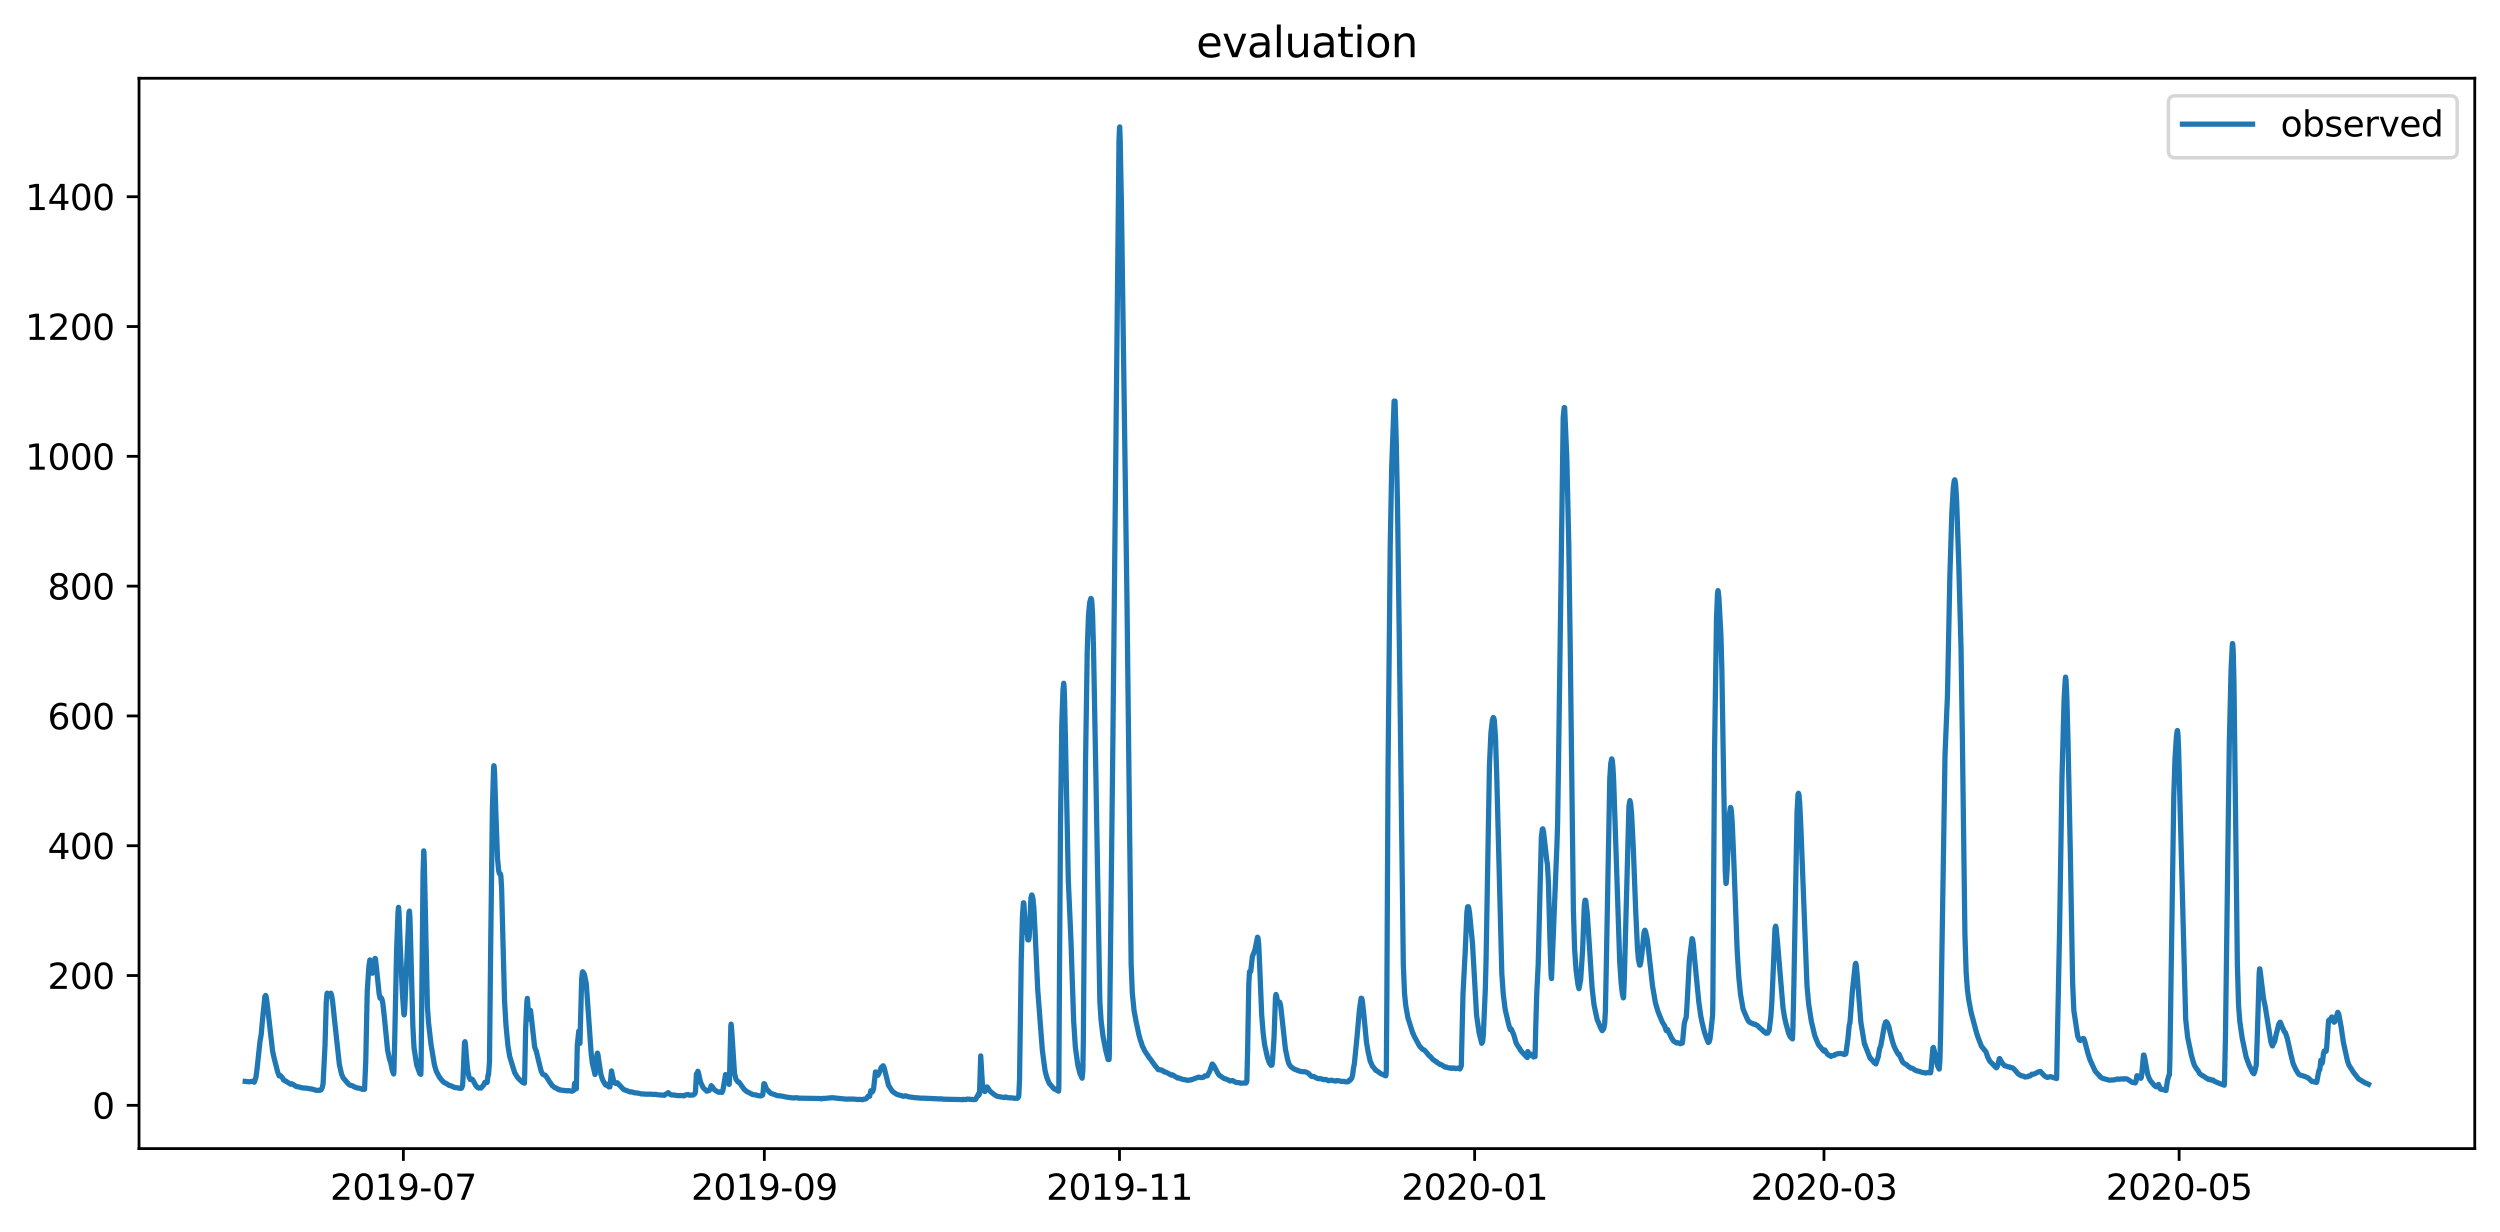 <?xml version="1.0" encoding="utf-8" standalone="no"?>
<!DOCTYPE svg PUBLIC "-//W3C//DTD SVG 1.1//EN"
  "http://www.w3.org/Graphics/SVG/1.1/DTD/svg11.dtd">
<svg xmlns:xlink="http://www.w3.org/1999/xlink" width="712.96pt" height="351.436pt" viewBox="0 0 712.96 351.436" xmlns="http://www.w3.org/2000/svg" version="1.1">
 <defs>
  <style type="text/css">*{stroke-linejoin: round; stroke-linecap: butt}</style>
 </defs>
 <g id="figure_1">
  <g id="patch_1">
   <path d="M 0 351.436 
L 712.96 351.436 
L 712.96 0 
L 0 0 
z
" style="fill: #ffffff"/>
  </g>
  <g id="axes_1">
   <g id="patch_2">
    <path d="M 39.65 327.558 
L 705.76 327.558 
L 705.76 22.318 
L 39.65 22.318 
z
" style="fill: #ffffff"/>
   </g>
   <g id="matplotlib.axis_1">
    <g id="xtick_1">
     <g id="line2d_1">
      <defs>
       <path id="mfc0ee1b9e9" d="M 0 0 
L 0 3.5 
" style="stroke: #000000; stroke-width: 0.8"/>
      </defs>
      <g>
       <use xlink:href="#mfc0ee1b9e9" x="115.035" y="327.558" style="stroke: #000000; stroke-width: 0.8"/>
      </g>
     </g>
     <g id="text_1">
      <!-- 2019-07 -->
      <g transform="translate(94.143 342.157) scale(0.1 -0.1)">
       <defs>
        <path id="DejaVuSans-32" d="M 1228 531 
L 3431 531 
L 3431 0 
L 469 0 
L 469 531 
Q 828 903 1448 1529 
Q 2069 2156 2228 2338 
Q 2531 2678 2651 2914 
Q 2772 3150 2772 3378 
Q 2772 3750 2511 3984 
Q 2250 4219 1831 4219 
Q 1534 4219 1204 4116 
Q 875 4013 500 3803 
L 500 4441 
Q 881 4594 1212 4672 
Q 1544 4750 1819 4750 
Q 2544 4750 2975 4387 
Q 3406 4025 3406 3419 
Q 3406 3131 3298 2873 
Q 3191 2616 2906 2266 
Q 2828 2175 2409 1742 
Q 1991 1309 1228 531 
z
" transform="scale(0.016)"/>
        <path id="DejaVuSans-30" d="M 2034 4250 
Q 1547 4250 1301 3770 
Q 1056 3291 1056 2328 
Q 1056 1369 1301 889 
Q 1547 409 2034 409 
Q 2525 409 2770 889 
Q 3016 1369 3016 2328 
Q 3016 3291 2770 3770 
Q 2525 4250 2034 4250 
z
M 2034 4750 
Q 2819 4750 3233 4129 
Q 3647 3509 3647 2328 
Q 3647 1150 3233 529 
Q 2819 -91 2034 -91 
Q 1250 -91 836 529 
Q 422 1150 422 2328 
Q 422 3509 836 4129 
Q 1250 4750 2034 4750 
z
" transform="scale(0.016)"/>
        <path id="DejaVuSans-31" d="M 794 531 
L 1825 531 
L 1825 4091 
L 703 3866 
L 703 4441 
L 1819 4666 
L 2450 4666 
L 2450 531 
L 3481 531 
L 3481 0 
L 794 0 
L 794 531 
z
" transform="scale(0.016)"/>
        <path id="DejaVuSans-39" d="M 703 97 
L 703 672 
Q 941 559 1184 500 
Q 1428 441 1663 441 
Q 2288 441 2617 861 
Q 2947 1281 2994 2138 
Q 2813 1869 2534 1725 
Q 2256 1581 1919 1581 
Q 1219 1581 811 2004 
Q 403 2428 403 3163 
Q 403 3881 828 4315 
Q 1253 4750 1959 4750 
Q 2769 4750 3195 4129 
Q 3622 3509 3622 2328 
Q 3622 1225 3098 567 
Q 2575 -91 1691 -91 
Q 1453 -91 1209 -44 
Q 966 3 703 97 
z
M 1959 2075 
Q 2384 2075 2632 2365 
Q 2881 2656 2881 3163 
Q 2881 3666 2632 3958 
Q 2384 4250 1959 4250 
Q 1534 4250 1286 3958 
Q 1038 3666 1038 3163 
Q 1038 2656 1286 2365 
Q 1534 2075 1959 2075 
z
" transform="scale(0.016)"/>
        <path id="DejaVuSans-2d" d="M 313 2009 
L 1997 2009 
L 1997 1497 
L 313 1497 
L 313 2009 
z
" transform="scale(0.016)"/>
        <path id="DejaVuSans-37" d="M 525 4666 
L 3525 4666 
L 3525 4397 
L 1831 0 
L 1172 0 
L 2766 4134 
L 525 4134 
L 525 4666 
z
" transform="scale(0.016)"/>
       </defs>
       <use xlink:href="#DejaVuSans-32"/>
       <use xlink:href="#DejaVuSans-30" x="63.623"/>
       <use xlink:href="#DejaVuSans-31" x="127.246"/>
       <use xlink:href="#DejaVuSans-39" x="190.869"/>
       <use xlink:href="#DejaVuSans-2d" x="254.492"/>
       <use xlink:href="#DejaVuSans-30" x="290.576"/>
       <use xlink:href="#DejaVuSans-37" x="354.199"/>
      </g>
     </g>
    </g>
    <g id="xtick_2">
     <g id="line2d_2">
      <g>
       <use xlink:href="#mfc0ee1b9e9" x="217.978" y="327.558" style="stroke: #000000; stroke-width: 0.8"/>
      </g>
     </g>
     <g id="text_2">
      <!-- 2019-09 -->
      <g transform="translate(197.087 342.157) scale(0.1 -0.1)">
       <use xlink:href="#DejaVuSans-32"/>
       <use xlink:href="#DejaVuSans-30" x="63.623"/>
       <use xlink:href="#DejaVuSans-31" x="127.246"/>
       <use xlink:href="#DejaVuSans-39" x="190.869"/>
       <use xlink:href="#DejaVuSans-2d" x="254.492"/>
       <use xlink:href="#DejaVuSans-30" x="290.576"/>
       <use xlink:href="#DejaVuSans-39" x="354.199"/>
      </g>
     </g>
    </g>
    <g id="xtick_3">
     <g id="line2d_3">
      <g>
       <use xlink:href="#mfc0ee1b9e9" x="319.262" y="327.558" style="stroke: #000000; stroke-width: 0.8"/>
      </g>
     </g>
     <g id="text_3">
      <!-- 2019-11 -->
      <g transform="translate(298.37 342.157) scale(0.1 -0.1)">
       <use xlink:href="#DejaVuSans-32"/>
       <use xlink:href="#DejaVuSans-30" x="63.623"/>
       <use xlink:href="#DejaVuSans-31" x="127.246"/>
       <use xlink:href="#DejaVuSans-39" x="190.869"/>
       <use xlink:href="#DejaVuSans-2d" x="254.492"/>
       <use xlink:href="#DejaVuSans-31" x="290.576"/>
       <use xlink:href="#DejaVuSans-31" x="354.199"/>
      </g>
     </g>
    </g>
    <g id="xtick_4">
     <g id="line2d_4">
      <g>
       <use xlink:href="#mfc0ee1b9e9" x="420.545" y="327.558" style="stroke: #000000; stroke-width: 0.8"/>
      </g>
     </g>
     <g id="text_4">
      <!-- 2020-01 -->
      <g transform="translate(399.653 342.157) scale(0.1 -0.1)">
       <use xlink:href="#DejaVuSans-32"/>
       <use xlink:href="#DejaVuSans-30" x="63.623"/>
       <use xlink:href="#DejaVuSans-32" x="127.246"/>
       <use xlink:href="#DejaVuSans-30" x="190.869"/>
       <use xlink:href="#DejaVuSans-2d" x="254.492"/>
       <use xlink:href="#DejaVuSans-30" x="290.576"/>
       <use xlink:href="#DejaVuSans-31" x="354.199"/>
      </g>
     </g>
    </g>
    <g id="xtick_5">
     <g id="line2d_5">
      <g>
       <use xlink:href="#mfc0ee1b9e9" x="520.168" y="327.558" style="stroke: #000000; stroke-width: 0.8"/>
      </g>
     </g>
     <g id="text_5">
      <!-- 2020-03 -->
      <g transform="translate(499.276 342.157) scale(0.1 -0.1)">
       <defs>
        <path id="DejaVuSans-33" d="M 2597 2516 
Q 3050 2419 3304 2112 
Q 3559 1806 3559 1356 
Q 3559 666 3084 287 
Q 2609 -91 1734 -91 
Q 1441 -91 1130 -33 
Q 819 25 488 141 
L 488 750 
Q 750 597 1062 519 
Q 1375 441 1716 441 
Q 2309 441 2620 675 
Q 2931 909 2931 1356 
Q 2931 1769 2642 2001 
Q 2353 2234 1838 2234 
L 1294 2234 
L 1294 2753 
L 1863 2753 
Q 2328 2753 2575 2939 
Q 2822 3125 2822 3475 
Q 2822 3834 2567 4026 
Q 2313 4219 1838 4219 
Q 1578 4219 1281 4162 
Q 984 4106 628 3988 
L 628 4550 
Q 988 4650 1302 4700 
Q 1616 4750 1894 4750 
Q 2613 4750 3031 4423 
Q 3450 4097 3450 3541 
Q 3450 3153 3228 2886 
Q 3006 2619 2597 2516 
z
" transform="scale(0.016)"/>
       </defs>
       <use xlink:href="#DejaVuSans-32"/>
       <use xlink:href="#DejaVuSans-30" x="63.623"/>
       <use xlink:href="#DejaVuSans-32" x="127.246"/>
       <use xlink:href="#DejaVuSans-30" x="190.869"/>
       <use xlink:href="#DejaVuSans-2d" x="254.492"/>
       <use xlink:href="#DejaVuSans-30" x="290.576"/>
       <use xlink:href="#DejaVuSans-33" x="354.199"/>
      </g>
     </g>
    </g>
    <g id="xtick_6">
     <g id="line2d_6">
      <g>
       <use xlink:href="#mfc0ee1b9e9" x="621.451" y="327.558" style="stroke: #000000; stroke-width: 0.8"/>
      </g>
     </g>
     <g id="text_6">
      <!-- 2020-05 -->
      <g transform="translate(600.559 342.157) scale(0.1 -0.1)">
       <defs>
        <path id="DejaVuSans-35" d="M 691 4666 
L 3169 4666 
L 3169 4134 
L 1269 4134 
L 1269 2991 
Q 1406 3038 1543 3061 
Q 1681 3084 1819 3084 
Q 2600 3084 3056 2656 
Q 3513 2228 3513 1497 
Q 3513 744 3044 326 
Q 2575 -91 1722 -91 
Q 1428 -91 1123 -41 
Q 819 9 494 109 
L 494 744 
Q 775 591 1075 516 
Q 1375 441 1709 441 
Q 2250 441 2565 725 
Q 2881 1009 2881 1497 
Q 2881 1984 2565 2268 
Q 2250 2553 1709 2553 
Q 1456 2553 1204 2497 
Q 953 2441 691 2322 
L 691 4666 
z
" transform="scale(0.016)"/>
       </defs>
       <use xlink:href="#DejaVuSans-32"/>
       <use xlink:href="#DejaVuSans-30" x="63.623"/>
       <use xlink:href="#DejaVuSans-32" x="127.246"/>
       <use xlink:href="#DejaVuSans-30" x="190.869"/>
       <use xlink:href="#DejaVuSans-2d" x="254.492"/>
       <use xlink:href="#DejaVuSans-30" x="290.576"/>
       <use xlink:href="#DejaVuSans-35" x="354.199"/>
      </g>
     </g>
    </g>
   </g>
   <g id="matplotlib.axis_2">
    <g id="ytick_1">
     <g id="line2d_7">
      <defs>
       <path id="m04b6abc512" d="M 0 0 
L -3.5 0 
" style="stroke: #000000; stroke-width: 0.8"/>
      </defs>
      <g>
       <use xlink:href="#m04b6abc512" x="39.65" y="315.229" style="stroke: #000000; stroke-width: 0.8"/>
      </g>
     </g>
     <g id="text_7">
      <!-- 0 -->
      <g transform="translate(26.288 319.028) scale(0.1 -0.1)">
       <use xlink:href="#DejaVuSans-30"/>
      </g>
     </g>
    </g>
    <g id="ytick_2">
     <g id="line2d_8">
      <g>
       <use xlink:href="#m04b6abc512" x="39.65" y="278.212" style="stroke: #000000; stroke-width: 0.8"/>
      </g>
     </g>
     <g id="text_8">
      <!-- 200 -->
      <g transform="translate(13.562 282.011) scale(0.1 -0.1)">
       <use xlink:href="#DejaVuSans-32"/>
       <use xlink:href="#DejaVuSans-30" x="63.623"/>
       <use xlink:href="#DejaVuSans-30" x="127.246"/>
      </g>
     </g>
    </g>
    <g id="ytick_3">
     <g id="line2d_9">
      <g>
       <use xlink:href="#m04b6abc512" x="39.65" y="241.194" style="stroke: #000000; stroke-width: 0.8"/>
      </g>
     </g>
     <g id="text_9">
      <!-- 400 -->
      <g transform="translate(13.562 244.994) scale(0.1 -0.1)">
       <defs>
        <path id="DejaVuSans-34" d="M 2419 4116 
L 825 1625 
L 2419 1625 
L 2419 4116 
z
M 2253 4666 
L 3047 4666 
L 3047 1625 
L 3713 1625 
L 3713 1100 
L 3047 1100 
L 3047 0 
L 2419 0 
L 2419 1100 
L 313 1100 
L 313 1709 
L 2253 4666 
z
" transform="scale(0.016)"/>
       </defs>
       <use xlink:href="#DejaVuSans-34"/>
       <use xlink:href="#DejaVuSans-30" x="63.623"/>
       <use xlink:href="#DejaVuSans-30" x="127.246"/>
      </g>
     </g>
    </g>
    <g id="ytick_4">
     <g id="line2d_10">
      <g>
       <use xlink:href="#m04b6abc512" x="39.65" y="204.177" style="stroke: #000000; stroke-width: 0.8"/>
      </g>
     </g>
     <g id="text_10">
      <!-- 600 -->
      <g transform="translate(13.562 207.976) scale(0.1 -0.1)">
       <defs>
        <path id="DejaVuSans-36" d="M 2113 2584 
Q 1688 2584 1439 2293 
Q 1191 2003 1191 1497 
Q 1191 994 1439 701 
Q 1688 409 2113 409 
Q 2538 409 2786 701 
Q 3034 994 3034 1497 
Q 3034 2003 2786 2293 
Q 2538 2584 2113 2584 
z
M 3366 4563 
L 3366 3988 
Q 3128 4100 2886 4159 
Q 2644 4219 2406 4219 
Q 1781 4219 1451 3797 
Q 1122 3375 1075 2522 
Q 1259 2794 1537 2939 
Q 1816 3084 2150 3084 
Q 2853 3084 3261 2657 
Q 3669 2231 3669 1497 
Q 3669 778 3244 343 
Q 2819 -91 2113 -91 
Q 1303 -91 875 529 
Q 447 1150 447 2328 
Q 447 3434 972 4092 
Q 1497 4750 2381 4750 
Q 2619 4750 2861 4703 
Q 3103 4656 3366 4563 
z
" transform="scale(0.016)"/>
       </defs>
       <use xlink:href="#DejaVuSans-36"/>
       <use xlink:href="#DejaVuSans-30" x="63.623"/>
       <use xlink:href="#DejaVuSans-30" x="127.246"/>
      </g>
     </g>
    </g>
    <g id="ytick_5">
     <g id="line2d_11">
      <g>
       <use xlink:href="#m04b6abc512" x="39.65" y="167.16" style="stroke: #000000; stroke-width: 0.8"/>
      </g>
     </g>
     <g id="text_11">
      <!-- 800 -->
      <g transform="translate(13.562 170.959) scale(0.1 -0.1)">
       <defs>
        <path id="DejaVuSans-38" d="M 2034 2216 
Q 1584 2216 1326 1975 
Q 1069 1734 1069 1313 
Q 1069 891 1326 650 
Q 1584 409 2034 409 
Q 2484 409 2743 651 
Q 3003 894 3003 1313 
Q 3003 1734 2745 1975 
Q 2488 2216 2034 2216 
z
M 1403 2484 
Q 997 2584 770 2862 
Q 544 3141 544 3541 
Q 544 4100 942 4425 
Q 1341 4750 2034 4750 
Q 2731 4750 3128 4425 
Q 3525 4100 3525 3541 
Q 3525 3141 3298 2862 
Q 3072 2584 2669 2484 
Q 3125 2378 3379 2068 
Q 3634 1759 3634 1313 
Q 3634 634 3220 271 
Q 2806 -91 2034 -91 
Q 1263 -91 848 271 
Q 434 634 434 1313 
Q 434 1759 690 2068 
Q 947 2378 1403 2484 
z
M 1172 3481 
Q 1172 3119 1398 2916 
Q 1625 2713 2034 2713 
Q 2441 2713 2670 2916 
Q 2900 3119 2900 3481 
Q 2900 3844 2670 4047 
Q 2441 4250 2034 4250 
Q 1625 4250 1398 4047 
Q 1172 3844 1172 3481 
z
" transform="scale(0.016)"/>
       </defs>
       <use xlink:href="#DejaVuSans-38"/>
       <use xlink:href="#DejaVuSans-30" x="63.623"/>
       <use xlink:href="#DejaVuSans-30" x="127.246"/>
      </g>
     </g>
    </g>
    <g id="ytick_6">
     <g id="line2d_12">
      <g>
       <use xlink:href="#m04b6abc512" x="39.65" y="130.143" style="stroke: #000000; stroke-width: 0.8"/>
      </g>
     </g>
     <g id="text_12">
      <!-- 1000 -->
      <g transform="translate(7.2 133.942) scale(0.1 -0.1)">
       <use xlink:href="#DejaVuSans-31"/>
       <use xlink:href="#DejaVuSans-30" x="63.623"/>
       <use xlink:href="#DejaVuSans-30" x="127.246"/>
       <use xlink:href="#DejaVuSans-30" x="190.869"/>
      </g>
     </g>
    </g>
    <g id="ytick_7">
     <g id="line2d_13">
      <g>
       <use xlink:href="#m04b6abc512" x="39.65" y="93.125" style="stroke: #000000; stroke-width: 0.8"/>
      </g>
     </g>
     <g id="text_13">
      <!-- 1200 -->
      <g transform="translate(7.2 96.924) scale(0.1 -0.1)">
       <use xlink:href="#DejaVuSans-31"/>
       <use xlink:href="#DejaVuSans-32" x="63.623"/>
       <use xlink:href="#DejaVuSans-30" x="127.246"/>
       <use xlink:href="#DejaVuSans-30" x="190.869"/>
      </g>
     </g>
    </g>
    <g id="ytick_8">
     <g id="line2d_14">
      <g>
       <use xlink:href="#m04b6abc512" x="39.65" y="56.108" style="stroke: #000000; stroke-width: 0.8"/>
      </g>
     </g>
     <g id="text_14">
      <!-- 1400 -->
      <g transform="translate(7.2 59.907) scale(0.1 -0.1)">
       <use xlink:href="#DejaVuSans-31"/>
       <use xlink:href="#DejaVuSans-34" x="63.623"/>
       <use xlink:href="#DejaVuSans-30" x="127.246"/>
       <use xlink:href="#DejaVuSans-30" x="190.869"/>
      </g>
     </g>
    </g>
   </g>
   <g id="line2d_15">
    <path d="M 69.928 308.395 
L 70.827 308.487 
L 71.173 308.51 
L 72.072 308.325 
L 72.28 308.372 
L 72.487 308.64 
L 72.557 308.552 
L 72.972 307.298 
L 73.248 305.364 
L 74.148 296.98 
L 74.494 294.99 
L 74.84 291.057 
L 75.532 284.209 
L 75.739 283.885 
L 75.877 284.116 
L 76.154 285.921 
L 77.745 299.774 
L 78.16 301.704 
L 79.198 305.78 
L 79.613 306.817 
L 80.028 306.771 
L 80.651 307.52 
L 80.859 307.978 
L 81.135 308.14 
L 81.274 308.233 
L 81.343 308.21 
L 81.481 308.302 
L 81.827 308.534 
L 82.934 309.214 
L 83.211 309.075 
L 83.626 309.288 
L 83.833 309.454 
L 83.972 309.524 
L 84.456 309.834 
L 85.425 310.047 
L 85.701 310.084 
L 86.186 310.269 
L 86.532 310.25 
L 86.808 310.306 
L 87.223 310.306 
L 87.984 310.417 
L 88.192 310.491 
L 88.538 310.509 
L 88.884 310.583 
L 89.16 310.62 
L 89.437 310.713 
L 90.267 310.958 
L 90.475 310.944 
L 90.89 310.917 
L 91.167 310.972 
L 91.582 310.773 
L 91.859 310.246 
L 92.135 309.112 
L 92.689 298.146 
L 93.035 286.013 
L 93.242 283.376 
L 93.311 283.237 
L 93.657 283.931 
L 93.727 284.023 
L 93.796 283.931 
L 94.349 283.237 
L 94.557 283.792 
L 94.833 285.458 
L 95.387 290.733 
L 96.771 303.513 
L 97.393 306.294 
L 97.877 307.414 
L 98.362 307.955 
L 98.846 308.557 
L 99.607 309.376 
L 99.884 309.477 
L 100.091 309.547 
L 100.506 309.644 
L 100.921 309.899 
L 101.821 310.269 
L 102.167 310.287 
L 102.72 310.398 
L 103.343 310.676 
L 103.62 310.639 
L 103.966 310.648 
L 104.311 302.565 
L 104.727 282.774 
L 105.211 275.463 
L 105.488 273.751 
L 105.626 274.214 
L 105.903 275.972 
L 106.179 277.545 
L 106.525 276.62 
L 106.733 275.232 
L 106.94 273.335 
L 107.01 273.335 
L 107.079 273.474 
L 107.355 275.926 
L 108.116 283.376 
L 108.393 284.671 
L 108.532 284.625 
L 108.67 284.486 
L 108.947 285.041 
L 109.154 286.013 
L 109.569 289.669 
L 110.538 299.497 
L 111.091 302.134 
L 111.368 302.814 
L 111.922 305.447 
L 112.267 306.289 
L 112.337 305.692 
L 112.544 297.572 
L 113.098 271.114 
L 113.513 259.962 
L 113.651 258.759 
L 113.789 260.101 
L 114.135 269.633 
L 114.758 283.329 
L 115.173 289.16 
L 115.242 289.437 
L 115.311 289.298 
L 115.45 287.262 
L 116.626 260.24 
L 116.764 259.823 
L 116.903 261.628 
L 117.11 268.661 
L 117.733 292.584 
L 118.079 298.904 
L 118.84 303.786 
L 119.255 304.823 
L 119.67 306.104 
L 120.016 306.391 
L 120.085 304.429 
L 120.639 249.32 
L 120.846 242.657 
L 120.915 243.166 
L 121.054 248.024 
L 121.884 287.077 
L 122.23 291.843 
L 122.922 297.877 
L 123.89 303.707 
L 124.444 305.549 
L 125.412 307.372 
L 125.481 307.372 
L 125.758 307.784 
L 126.519 308.64 
L 126.727 308.733 
L 127.418 309.084 
L 127.626 309.204 
L 128.041 309.528 
L 128.525 309.621 
L 129.563 310.084 
L 129.909 310.158 
L 130.047 310.195 
L 130.67 310.25 
L 130.878 310.324 
L 131.016 310.366 
L 131.431 310.398 
L 131.639 310.287 
L 131.915 309.575 
L 132.054 307.446 
L 132.469 297.303 
L 132.607 297.072 
L 132.745 297.845 
L 133.022 301.477 
L 133.368 305.207 
L 133.783 307.224 
L 134.129 307.881 
L 134.337 307.835 
L 134.475 307.719 
L 134.752 307.858 
L 135.098 308.483 
L 135.651 309.528 
L 136.135 310.084 
L 136.343 310.209 
L 136.55 310.306 
L 136.827 310.236 
L 137.173 310.306 
L 137.45 309.968 
L 138.003 309.334 
L 138.28 308.649 
L 138.488 308.672 
L 138.903 308.719 
L 138.972 308.52 
L 139.179 306.544 
L 139.249 306.706 
L 139.318 306.548 
L 139.595 302.81 
L 139.94 269.587 
L 140.425 230.395 
L 140.771 218.873 
L 140.84 218.364 
L 140.909 218.457 
L 141.047 220.446 
L 141.393 231.32 
L 141.878 244.739 
L 142.223 248.394 
L 142.431 249.135 
L 142.708 249.227 
L 142.846 249.829 
L 143.054 253.392 
L 143.4 266.949 
L 143.884 285.319 
L 144.299 292.399 
L 144.852 298.187 
L 145.337 301.19 
L 146.305 304.411 
L 146.79 305.947 
L 147.62 307.293 
L 148.242 307.96 
L 148.727 308.399 
L 149.073 308.677 
L 149.28 308.77 
L 149.557 308.913 
L 149.626 307.206 
L 149.903 293.509 
L 150.249 285.782 
L 150.387 284.718 
L 150.525 286.198 
L 150.802 290.64 
L 150.871 290.409 
L 151.217 288.142 
L 151.286 288.142 
L 151.494 289.761 
L 152.462 298.53 
L 152.808 299.487 
L 152.947 299.784 
L 153.5 302.162 
L 154.33 305.484 
L 154.815 306.396 
L 155.23 306.599 
L 155.437 306.599 
L 155.714 306.886 
L 156.959 308.894 
L 157.029 308.894 
L 157.444 309.556 
L 158.343 310.269 
L 158.62 310.269 
L 159.242 310.713 
L 159.381 310.782 
L 159.45 310.657 
L 159.519 310.75 
L 159.934 310.917 
L 160.142 310.884 
L 161.733 311.097 
L 162.01 311.009 
L 163.117 311.213 
L 163.67 310.893 
L 163.878 308.922 
L 164.016 309.348 
L 164.362 310.509 
L 164.639 297.933 
L 165.054 294.064 
L 165.123 294.249 
L 165.4 297.535 
L 165.538 291.936 
L 165.884 279.072 
L 166.091 277.268 
L 166.161 277.129 
L 166.23 277.175 
L 166.645 277.823 
L 167.198 280.553 
L 167.613 286.43 
L 168.582 300.293 
L 168.928 303.208 
L 169.689 306.428 
L 169.758 306.299 
L 169.896 304.476 
L 170.242 300.737 
L 170.381 300.33 
L 170.519 300.737 
L 170.796 302.657 
L 171.349 306.322 
L 171.834 307.927 
L 172.664 309.376 
L 172.871 309.501 
L 173.079 309.209 
L 173.217 309.417 
L 173.632 309.973 
L 173.909 309.977 
L 173.978 309.658 
L 174.393 305.41 
L 174.67 306.882 
L 175.016 308.274 
L 175.293 308.834 
L 175.569 308.978 
L 175.846 308.881 
L 176.054 308.788 
L 176.33 309.093 
L 176.4 309.283 
L 176.469 309.218 
L 176.676 309.468 
L 177.852 310.713 
L 177.991 310.782 
L 178.198 310.843 
L 178.406 310.898 
L 179.72 311.416 
L 179.928 311.361 
L 180.274 311.435 
L 180.481 311.463 
L 180.827 311.62 
L 182.003 311.745 
L 182.349 311.823 
L 182.834 311.958 
L 184.632 312.055 
L 184.84 312.041 
L 185.463 312.027 
L 186.293 312.11 
L 186.431 312.11 
L 187.054 312.096 
L 187.607 312.221 
L 189.337 312.332 
L 189.475 312.36 
L 189.683 312.138 
L 189.821 312.096 
L 190.582 311.615 
L 190.79 311.814 
L 191.205 312.166 
L 191.689 312.291 
L 191.897 312.249 
L 193.419 312.467 
L 194.18 312.425 
L 195.148 312.508 
L 195.494 312.258 
L 195.702 312.203 
L 195.978 312.203 
L 196.255 312.133 
L 196.601 312.342 
L 197.431 312.286 
L 197.639 312.3 
L 197.915 312.133 
L 198.192 311.823 
L 198.33 311.412 
L 198.607 306.289 
L 198.746 306.234 
L 199.022 305.503 
L 199.091 305.614 
L 199.368 306.738 
L 199.783 308.594 
L 200.544 310.213 
L 201.582 311.194 
L 202.274 310.972 
L 202.551 310.417 
L 202.827 309.612 
L 203.035 309.797 
L 203.727 310.787 
L 204.419 311.208 
L 204.903 311.495 
L 205.11 311.481 
L 205.318 311.379 
L 205.871 311.55 
L 206.148 311.014 
L 206.909 306.447 
L 207.117 306.784 
L 207.601 308.617 
L 207.878 309.232 
L 207.947 309.246 
L 208.016 308.608 
L 208.154 302.907 
L 208.431 292.491 
L 208.5 292.075 
L 208.639 293.324 
L 209.469 306.127 
L 209.884 307.77 
L 210.437 308.534 
L 210.714 308.58 
L 210.922 308.899 
L 211.06 309.024 
L 212.167 310.602 
L 212.928 311.264 
L 213.897 311.759 
L 214.658 312.157 
L 215.695 312.268 
L 216.041 312.434 
L 217.01 312.555 
L 217.494 312.282 
L 217.563 311.958 
L 217.84 309.121 
L 217.909 309.033 
L 217.978 309.098 
L 218.047 309.144 
L 218.601 310.565 
L 219.154 311.12 
L 219.431 311.476 
L 219.915 311.847 
L 220.815 312.115 
L 221.576 312.448 
L 222.752 312.555 
L 224.274 312.869 
L 225.727 313.073 
L 226.142 313.101 
L 226.419 313.114 
L 227.249 313.045 
L 227.871 313.207 
L 228.148 313.165 
L 228.425 313.184 
L 233.89 313.276 
L 234.098 313.341 
L 234.236 313.341 
L 234.305 313.378 
L 234.513 313.276 
L 234.859 313.235 
L 235.066 313.258 
L 237.349 313.045 
L 238.249 313.142 
L 238.456 313.165 
L 241.362 313.461 
L 241.846 313.434 
L 242.123 313.434 
L 242.469 313.443 
L 242.884 313.42 
L 244.198 313.498 
L 244.475 313.563 
L 245.236 313.522 
L 245.997 313.614 
L 246.274 313.471 
L 246.758 313.434 
L 247.173 313.212 
L 247.519 312.652 
L 247.727 312.555 
L 248.004 312.638 
L 248.349 311.055 
L 248.419 311.092 
L 248.626 311.333 
L 248.765 311.398 
L 249.041 310.843 
L 249.18 310.13 
L 249.664 305.697 
L 249.733 305.753 
L 249.871 305.78 
L 250.356 306.66 
L 250.632 306.211 
L 251.324 304.392 
L 251.878 303.943 
L 252.085 304.364 
L 252.293 305.114 
L 253.4 309.547 
L 254.507 311.25 
L 255.475 311.916 
L 255.683 312.046 
L 255.96 312.17 
L 257.205 312.49 
L 257.482 312.624 
L 257.827 312.624 
L 258.243 312.504 
L 259.28 312.823 
L 259.972 312.911 
L 260.733 313.008 
L 261.287 313.073 
L 261.563 313.073 
L 262.67 313.184 
L 263.431 313.184 
L 264.607 313.235 
L 267.098 313.341 
L 267.513 313.406 
L 268.205 313.36 
L 268.827 313.434 
L 269.173 313.471 
L 273.878 313.573 
L 274.431 313.614 
L 274.5 313.623 
L 274.639 313.522 
L 275.469 313.582 
L 275.815 313.434 
L 277.89 313.6 
L 278.236 313.512 
L 278.375 313.244 
L 278.651 312.666 
L 278.928 312.587 
L 278.997 312.004 
L 279.066 312.018 
L 279.205 312.254 
L 279.274 312.184 
L 279.343 311.648 
L 279.689 301.125 
L 279.827 303.319 
L 280.173 309.371 
L 280.45 310.727 
L 280.727 311.231 
L 280.865 311.291 
L 281.004 311.028 
L 281.349 310.01 
L 281.488 309.973 
L 281.626 310.065 
L 282.18 310.991 
L 282.733 311.527 
L 283.563 312.157 
L 284.324 312.638 
L 286.469 313.008 
L 286.746 312.841 
L 287.161 312.952 
L 287.438 313.045 
L 288.89 313.128 
L 289.236 313.221 
L 290.066 313.156 
L 290.136 313.221 
L 290.482 312.809 
L 290.551 312.356 
L 290.758 307.826 
L 290.897 297.868 
L 291.243 273.705 
L 291.589 261.119 
L 291.865 257.464 
L 291.934 257.464 
L 292.004 257.741 
L 292.28 262.368 
L 292.488 265.978 
L 292.695 263.571 
L 292.765 263.525 
L 292.903 264.821 
L 293.111 268.013 
L 293.18 267.875 
L 293.249 267.782 
L 293.318 268.06 
L 293.456 267.597 
L 293.526 266.949 
L 294.01 256.122 
L 294.217 255.243 
L 294.287 255.243 
L 294.563 256.168 
L 294.84 258.898 
L 295.186 265.607 
L 295.947 282.311 
L 297.261 299.52 
L 298.022 305.281 
L 298.507 307.196 
L 299.199 308.931 
L 300.651 310.565 
L 300.79 310.509 
L 301.205 310.824 
L 301.897 311.176 
L 301.966 309.556 
L 302.173 273.797 
L 302.45 233.819 
L 302.796 207.027 
L 303.142 196.801 
L 303.35 194.858 
L 303.419 195.228 
L 303.557 197.912 
L 303.834 210.081 
L 304.664 251.078 
L 305.079 260.379 
L 305.425 268.384 
L 306.186 291.103 
L 306.67 298.594 
L 307.362 303.666 
L 307.985 306.164 
L 308.607 307.488 
L 308.815 305.332 
L 308.953 296.841 
L 309.576 217.439 
L 310.06 185.743 
L 310.406 175.655 
L 310.752 171.861 
L 311.098 170.658 
L 311.236 170.797 
L 311.375 171.676 
L 311.582 175.193 
L 311.859 185.326 
L 312.551 222.343 
L 313.658 285.55 
L 314.004 290.918 
L 314.557 295.499 
L 315.318 299.469 
L 316.01 302.167 
L 316.079 301.907 
L 316.148 302.005 
L 316.287 302.167 
L 316.356 300.936 
L 317.394 209.48 
L 319.123 39.894 
L 319.262 36.655 
L 319.331 36.193 
L 319.469 40.357 
L 319.815 58.403 
L 321.406 172.046 
L 322.582 274.908 
L 322.928 283.329 
L 323.412 288.188 
L 323.966 291.196 
L 324.865 295.406 
L 324.934 295.545 
L 325.211 296.609 
L 325.419 297.118 
L 325.765 298.294 
L 326.111 298.932 
L 326.387 299.598 
L 326.526 299.821 
L 327.287 300.95 
L 327.356 300.982 
L 327.563 301.435 
L 328.186 302.171 
L 328.394 302.527 
L 328.67 302.884 
L 329.085 303.481 
L 329.224 303.666 
L 330.331 305.068 
L 330.4 305.012 
L 330.677 305.012 
L 330.953 305.179 
L 331.161 305.123 
L 331.784 305.429 
L 331.991 305.679 
L 332.199 305.734 
L 332.337 305.706 
L 333.306 306.178 
L 333.513 306.313 
L 333.721 306.424 
L 334.067 306.627 
L 334.274 306.493 
L 334.482 306.604 
L 334.828 306.784 
L 335.035 306.965 
L 335.589 307.261 
L 335.796 307.442 
L 335.865 307.349 
L 335.934 307.418 
L 336.073 307.442 
L 336.35 307.442 
L 336.972 307.738 
L 337.802 307.923 
L 338.01 307.9 
L 338.287 307.992 
L 338.563 308.075 
L 338.771 308.103 
L 339.048 308.011 
L 339.186 308.057 
L 339.394 308.011 
L 339.601 307.983 
L 339.67 307.876 
L 339.74 307.941 
L 341.677 307.233 
L 341.815 307.164 
L 342.645 307.326 
L 343.268 307.187 
L 343.545 306.882 
L 343.614 306.803 
L 343.683 306.882 
L 344.306 306.789 
L 344.79 305.882 
L 344.997 305.484 
L 345.689 303.471 
L 345.758 303.439 
L 345.966 303.726 
L 346.035 303.754 
L 346.381 304.29 
L 346.589 304.744 
L 347.142 305.79 
L 347.419 306.243 
L 347.696 306.641 
L 347.972 306.821 
L 348.318 307.053 
L 349.218 307.641 
L 349.425 307.668 
L 349.771 307.775 
L 350.463 308.075 
L 350.74 308.284 
L 351.501 308.145 
L 352.469 308.677 
L 352.953 308.746 
L 353.299 308.746 
L 353.576 308.816 
L 353.784 308.918 
L 354.752 308.862 
L 354.891 308.816 
L 355.306 308.885 
L 355.375 308.816 
L 355.582 308.464 
L 355.79 300.01 
L 356.136 280.692 
L 356.343 277.129 
L 356.482 276.944 
L 356.62 277.083 
L 356.689 277.036 
L 356.897 275.093 
L 357.174 272.733 
L 357.312 272.363 
L 357.519 271.9 
L 357.865 270.975 
L 358.626 267.273 
L 358.765 267.458 
L 358.972 269.402 
L 359.249 275.648 
L 359.802 289.206 
L 360.218 294.527 
L 360.633 297.905 
L 361.463 301.616 
L 362.016 303.189 
L 362.293 303.527 
L 362.501 303.809 
L 362.639 303.749 
L 362.708 303.754 
L 362.777 303.624 
L 362.916 302.292 
L 363.331 295.962 
L 363.746 284.44 
L 363.884 283.607 
L 364.023 283.931 
L 364.369 285.782 
L 364.576 286.106 
L 364.784 285.782 
L 364.922 285.782 
L 365.199 286.661 
L 365.545 289.669 
L 366.582 299.196 
L 367.205 302.139 
L 367.551 303.337 
L 367.758 303.675 
L 368.174 304.281 
L 368.658 304.55 
L 368.935 304.813 
L 370.595 305.475 
L 370.733 305.503 
L 371.287 305.614 
L 372.255 305.669 
L 372.394 305.697 
L 372.601 305.808 
L 373.155 306.086 
L 373.501 306.474 
L 373.985 306.942 
L 374.538 307.011 
L 374.746 307.011 
L 375.023 307.215 
L 375.23 307.321 
L 375.784 307.594 
L 376.199 307.645 
L 376.337 307.553 
L 377.652 307.918 
L 377.928 307.867 
L 378.067 307.835 
L 378.897 308.219 
L 379.035 308.173 
L 379.589 308.057 
L 379.796 308.08 
L 380.834 308.311 
L 381.111 308.242 
L 381.18 308.149 
L 381.249 308.219 
L 381.664 308.196 
L 382.079 308.265 
L 382.287 308.358 
L 382.771 308.427 
L 383.186 308.381 
L 383.878 308.543 
L 384.016 308.497 
L 384.224 308.543 
L 384.501 308.469 
L 384.639 308.353 
L 384.777 308.029 
L 384.916 308.052 
L 385.054 308.075 
L 385.331 307.594 
L 385.469 307.548 
L 385.746 306.562 
L 386.023 304.392 
L 386.23 303.485 
L 386.991 295.823 
L 387.683 288.003 
L 388.167 284.671 
L 388.375 284.764 
L 388.582 285.874 
L 388.997 289.854 
L 389.689 297.165 
L 390.174 300.033 
L 390.796 302.75 
L 390.935 302.972 
L 391.35 303.957 
L 392.387 305.281 
L 392.526 305.281 
L 393.84 306.234 
L 394.117 306.345 
L 394.394 306.428 
L 394.878 306.687 
L 395.086 306.794 
L 395.224 306.794 
L 395.293 306.345 
L 395.362 305.072 
L 395.501 285.736 
L 395.847 219.382 
L 396.469 155.666 
L 396.884 133.456 
L 397.576 114.392 
L 397.853 114.392 
L 398.199 126.422 
L 398.545 144.237 
L 399.098 185.372 
L 400.205 275.186 
L 400.551 283.283 
L 400.897 286.8 
L 401.52 290.27 
L 402.903 294.666 
L 402.972 294.666 
L 403.249 295.406 
L 404.702 298.104 
L 404.909 298.428 
L 405.67 299.228 
L 406.086 299.423 
L 406.293 299.561 
L 406.639 299.955 
L 406.777 300.089 
L 407.469 300.968 
L 407.608 301.07 
L 407.815 301.246 
L 408.092 301.491 
L 408.576 302.093 
L 408.853 302.319 
L 409.199 302.514 
L 409.406 302.708 
L 409.614 302.773 
L 409.821 303.032 
L 410.029 303.129 
L 410.444 303.374 
L 410.582 303.532 
L 410.79 303.564 
L 410.998 303.629 
L 411.205 303.726 
L 411.689 304.031 
L 411.828 304.115 
L 412.104 304.327 
L 412.52 304.3 
L 412.658 304.42 
L 413.281 304.596 
L 413.557 304.513 
L 413.696 304.54 
L 413.972 304.688 
L 414.18 304.596 
L 414.318 304.656 
L 414.387 304.54 
L 414.457 304.656 
L 414.526 304.596 
L 414.872 304.656 
L 414.941 304.624 
L 415.148 304.753 
L 415.356 304.688 
L 415.633 304.67 
L 415.84 304.577 
L 416.255 304.637 
L 416.325 304.864 
L 416.394 304.577 
L 416.463 304.665 
L 416.601 304.346 
L 416.74 303.925 
L 416.947 294.851 
L 417.224 283.376 
L 417.639 275.509 
L 417.847 271.623 
L 418.331 260.147 
L 418.538 258.62 
L 418.746 258.574 
L 418.884 259.037 
L 419.092 260.379 
L 419.922 268.939 
L 421.098 289.576 
L 421.79 294.388 
L 422.551 297.535 
L 422.828 297.072 
L 423.035 294.99 
L 423.589 282.126 
L 423.796 274.168 
L 424.765 218.318 
L 425.18 209.11 
L 425.595 205.362 
L 425.872 204.621 
L 426.01 204.806 
L 426.148 205.408 
L 426.494 210.405 
L 426.84 221.094 
L 428.293 277.592 
L 428.708 283.607 
L 429.262 287.957 
L 430.299 292.352 
L 430.715 293.648 
L 430.784 293.602 
L 430.991 293.463 
L 431.683 295.036 
L 432.375 297.442 
L 432.79 298.159 
L 433.136 298.701 
L 433.205 298.729 
L 433.62 299.497 
L 433.897 299.858 
L 435.073 301.125 
L 435.211 301.255 
L 435.488 301.565 
L 435.557 301.597 
L 435.696 299.885 
L 435.765 299.969 
L 436.042 301.028 
L 436.249 300.996 
L 436.318 301.028 
L 436.664 300.635 
L 436.941 300.885 
L 437.356 301.435 
L 437.494 300.959 
L 437.702 301.292 
L 437.771 301.324 
L 437.979 292.676 
L 438.255 283.422 
L 438.671 275.001 
L 439.57 238.724 
L 439.847 236.456 
L 439.985 236.364 
L 440.193 237.197 
L 441.092 245.202 
L 441.299 246.497 
L 441.576 251.402 
L 441.991 267.042 
L 442.337 277.962 
L 442.476 279.072 
L 442.683 273.844 
L 443.998 241.407 
L 444.205 234.976 
L 444.482 216.559 
L 445.796 119.019 
L 446.073 116.243 
L 446.211 116.243 
L 446.834 130.726 
L 447.388 155.25 
L 447.803 184.447 
L 448.702 259.407 
L 449.048 270.558 
L 449.463 276.62 
L 450.016 280.831 
L 450.293 281.941 
L 450.777 279.443 
L 451.331 271.021 
L 451.815 258.343 
L 452.023 256.723 
L 452.161 256.723 
L 452.23 256.862 
L 452.645 260.332 
L 453.337 270.882 
L 454.029 281.617 
L 454.583 286.522 
L 455.482 290.779 
L 455.828 291.566 
L 456.243 292.584 
L 456.589 293.37 
L 456.935 293.926 
L 457.004 293.833 
L 457.281 293.37 
L 457.35 293.37 
L 457.627 291.982 
L 457.834 288.373 
L 458.042 277.962 
L 459.079 222.112 
L 459.356 217.763 
L 459.633 216.421 
L 459.771 216.698 
L 459.979 218.688 
L 460.186 222.482 
L 460.947 245.202 
L 461.916 274.306 
L 462.331 280.461 
L 462.677 283.468 
L 462.954 284.579 
L 463.023 284.394 
L 463.23 279.119 
L 464.545 229.886 
L 464.822 228.312 
L 465.029 229.145 
L 465.306 232.199 
L 465.79 241.777 
L 466.482 259.916 
L 466.966 270.281 
L 467.243 273.612 
L 467.589 275.232 
L 467.727 275.232 
L 467.935 274.399 
L 468.281 271.715 
L 468.834 265.978 
L 469.042 265.33 
L 469.111 265.283 
L 469.318 265.746 
L 469.803 268.06 
L 470.771 276.574 
L 471.255 281.062 
L 472.086 285.921 
L 472.778 288.28 
L 473.123 289.206 
L 474.092 291.519 
L 474.715 292.537 
L 475.199 293.926 
L 475.268 293.833 
L 475.406 293.555 
L 475.476 293.602 
L 475.545 293.602 
L 476.029 294.666 
L 476.098 294.712 
L 476.652 295.962 
L 476.79 296.147 
L 477.274 296.887 
L 478.174 297.442 
L 478.312 297.396 
L 478.381 297.442 
L 478.52 297.35 
L 478.727 297.442 
L 479.004 297.535 
L 479.211 297.674 
L 479.419 297.442 
L 479.765 297.489 
L 479.903 296.471 
L 480.318 291.982 
L 480.595 290.872 
L 480.872 290.178 
L 481.079 287.216 
L 481.771 273.983 
L 482.532 267.69 
L 482.671 267.875 
L 482.878 269.078 
L 483.293 273.612 
L 484.469 285.736 
L 485.023 289.669 
L 485.438 291.751 
L 485.853 293.463 
L 486.199 294.758 
L 486.268 294.851 
L 486.476 295.545 
L 486.752 296.285 
L 487.167 297.303 
L 487.375 297.026 
L 487.444 297.072 
L 487.652 296.378 
L 487.928 294.157 
L 488.413 289.391 
L 488.482 285.134 
L 488.966 214.015 
L 489.52 176.211 
L 489.796 169.455 
L 489.935 168.437 
L 490.004 168.576 
L 490.212 170.612 
L 490.765 180.791 
L 491.042 190.601 
L 491.457 216.189 
L 492.01 248.441 
L 492.218 251.957 
L 492.287 251.865 
L 492.495 248.95 
L 493.256 231.922 
L 493.463 230.348 
L 493.532 230.256 
L 493.601 230.348 
L 493.74 231.089 
L 494.017 234.837 
L 494.432 244.878 
L 495.4 270.882 
L 495.884 278.702 
L 496.369 283.561 
L 497.061 287.586 
L 497.337 288.373 
L 498.167 290.27 
L 498.583 291.149 
L 498.652 291.149 
L 498.928 291.519 
L 499.136 291.566 
L 499.274 291.705 
L 499.482 291.751 
L 499.69 291.89 
L 499.897 291.89 
L 500.105 292.075 
L 500.52 292.075 
L 500.658 292.26 
L 500.935 292.352 
L 501.142 292.445 
L 501.281 292.537 
L 501.903 293.185 
L 502.595 293.741 
L 502.734 293.926 
L 502.872 293.972 
L 503.079 294.296 
L 503.356 294.296 
L 503.633 294.666 
L 504.117 294.62 
L 504.532 293.879 
L 505.017 289.9 
L 505.293 285.921 
L 505.639 278.147 
L 506.193 264.728 
L 506.4 264.127 
L 506.539 264.774 
L 506.884 268.384 
L 508.476 287.309 
L 508.891 289.993 
L 509.306 291.843 
L 510.136 294.851 
L 510.205 294.897 
L 510.482 295.591 
L 510.759 295.869 
L 510.966 296.1 
L 511.174 296.285 
L 511.312 293.232 
L 511.589 280.692 
L 512.488 231.598 
L 512.765 226.508 
L 512.903 226.23 
L 513.042 226.693 
L 513.249 229.007 
L 513.595 236.271 
L 515.325 281.155 
L 515.809 286.383 
L 516.57 291.288 
L 517.539 295.36 
L 518.576 297.896 
L 520.098 299.747 
L 520.237 299.552 
L 520.375 299.413 
L 520.652 299.858 
L 520.929 300.293 
L 521.205 300.667 
L 521.344 300.774 
L 521.482 300.885 
L 522.174 301.26 
L 522.312 301.061 
L 523.004 300.996 
L 523.142 300.848 
L 523.212 300.922 
L 523.419 300.7 
L 523.557 300.7 
L 523.834 300.57 
L 524.526 300.459 
L 524.803 300.422 
L 525.425 300.533 
L 525.979 300.737 
L 526.394 300.529 
L 526.532 299.691 
L 527.017 296.054 
L 527.363 292.352 
L 527.57 291.705 
L 527.778 289.113 
L 528.262 282.774 
L 528.608 279.489 
L 529.092 275.001 
L 529.23 274.723 
L 529.369 275.278 
L 529.576 277.36 
L 530.683 291.519 
L 531.721 297.803 
L 531.79 297.72 
L 531.998 298.368 
L 533.312 301.773 
L 533.451 301.94 
L 533.52 301.843 
L 534.212 302.717 
L 534.281 302.717 
L 534.488 303.073 
L 534.627 303.106 
L 534.765 303.171 
L 534.903 303.235 
L 534.973 303.421 
L 535.664 301.329 
L 536.01 299.108 
L 536.356 298.308 
L 536.702 296.424 
L 537.394 292.491 
L 537.74 291.519 
L 537.809 291.519 
L 537.878 291.381 
L 537.947 291.427 
L 538.224 291.705 
L 538.639 292.723 
L 538.985 294.249 
L 539.469 296.1 
L 539.746 297.118 
L 540.092 298.215 
L 540.507 299.136 
L 541.061 300.219 
L 541.407 300.737 
L 541.545 300.57 
L 542.583 302.847 
L 542.79 303.073 
L 543.205 303.365 
L 543.413 303.508 
L 543.69 303.606 
L 544.105 304.031 
L 544.935 304.596 
L 545.073 304.596 
L 545.35 304.679 
L 545.627 304.79 
L 545.834 304.975 
L 546.457 305.336 
L 547.01 305.447 
L 547.287 305.558 
L 548.256 305.836 
L 548.878 305.947 
L 549.155 306.03 
L 549.432 305.919 
L 549.778 305.891 
L 550.124 305.919 
L 550.539 305.947 
L 550.677 305.447 
L 550.885 302.944 
L 551.23 298.881 
L 551.369 298.701 
L 551.646 299.719 
L 552.545 303.879 
L 553.029 304.887 
L 553.237 302.426 
L 553.444 294.342 
L 554.69 215.31 
L 555.174 203.326 
L 555.381 198.467 
L 556.073 164.087 
L 556.627 146.365 
L 557.042 139.147 
L 557.319 137.065 
L 557.457 136.833 
L 557.526 136.926 
L 557.734 138.36 
L 558.01 142.988 
L 558.633 161.774 
L 559.256 185.002 
L 559.602 208.045 
L 560.363 266.394 
L 560.708 277.268 
L 561.054 281.988 
L 561.469 285.227 
L 562.161 288.836 
L 563.683 294.573 
L 563.891 295.221 
L 564.237 296.193 
L 564.652 297.257 
L 565.067 298.368 
L 566.381 299.996 
L 566.866 301.5 
L 567.142 302.005 
L 567.419 302.588 
L 569.01 304.216 
L 569.356 304.513 
L 569.633 304.064 
L 569.979 302.685 
L 570.186 301.907 
L 570.256 301.875 
L 571.155 303.393 
L 571.224 303.393 
L 571.639 303.911 
L 571.778 303.976 
L 571.985 303.976 
L 572.193 304.059 
L 572.331 304.087 
L 572.539 304.216 
L 573.161 304.272 
L 573.231 304.425 
L 573.3 304.36 
L 573.576 304.513 
L 573.853 304.485 
L 574.268 304.762 
L 575.168 305.808 
L 575.444 306.141 
L 575.652 306.317 
L 576.413 306.794 
L 577.105 306.891 
L 577.451 307.15 
L 578.35 307.048 
L 578.696 306.794 
L 578.973 306.84 
L 579.457 306.345 
L 579.664 306.373 
L 579.872 306.345 
L 580.218 306.234 
L 580.91 305.919 
L 581.187 305.725 
L 581.878 305.558 
L 583.054 306.817 
L 583.885 307.27 
L 584.161 307.178 
L 584.784 307.044 
L 586.514 307.59 
L 586.721 296.725 
L 586.998 283.376 
L 587.344 266.024 
L 588.036 222.112 
L 588.658 199.115 
L 589.004 193.377 
L 589.073 193.1 
L 589.212 194.071 
L 589.419 198.467 
L 589.765 211.423 
L 590.457 244.693 
L 591.08 280.368 
L 591.426 288.188 
L 592.532 295.545 
L 593.017 296.609 
L 593.224 296.702 
L 593.363 296.656 
L 593.639 296.424 
L 593.709 296.471 
L 593.847 296.239 
L 593.985 296.285 
L 594.124 296.147 
L 594.262 296.193 
L 594.539 296.98 
L 595.438 300.357 
L 595.992 302.134 
L 597.514 305.475 
L 599.105 307.224 
L 599.451 307.418 
L 599.589 307.497 
L 599.727 307.566 
L 599.866 307.59 
L 601.526 308.048 
L 602.979 307.955 
L 603.878 307.705 
L 604.155 307.779 
L 605.193 307.682 
L 605.4 307.659 
L 605.608 307.682 
L 605.677 307.752 
L 605.746 307.682 
L 606.231 307.636 
L 606.646 307.728 
L 608.029 308.64 
L 608.929 308.839 
L 609.136 308.51 
L 609.413 306.794 
L 609.551 306.794 
L 609.828 307.095 
L 610.52 307.52 
L 610.658 307.317 
L 610.797 306.317 
L 611.281 300.885 
L 611.419 300.885 
L 611.627 301.704 
L 612.457 306.317 
L 613.01 307.779 
L 613.356 308.325 
L 614.463 309.644 
L 614.878 309.917 
L 615.293 309.973 
L 615.57 309.251 
L 615.778 309.774 
L 616.124 310.583 
L 616.4 310.694 
L 616.608 310.62 
L 617.231 310.843 
L 617.577 310.944 
L 617.715 310.995 
L 618.13 308.117 
L 618.614 306.456 
L 618.683 306.558 
L 618.822 302.019 
L 619.168 278.008 
L 619.929 226.924 
L 620.275 216.374 
L 620.69 209.943 
L 620.897 208.416 
L 620.966 208.323 
L 621.105 209.202 
L 621.312 213.829 
L 621.727 230.117 
L 623.319 290.64 
L 623.872 295.776 
L 624.91 300.778 
L 625.463 302.782 
L 625.809 303.791 
L 625.948 304.031 
L 626.363 304.707 
L 626.57 304.975 
L 626.847 305.336 
L 627.331 306.234 
L 628.231 306.84 
L 628.438 306.891 
L 628.784 307.15 
L 629.13 307.391 
L 629.407 307.566 
L 629.891 307.876 
L 630.099 307.752 
L 630.444 307.863 
L 630.652 308.048 
L 631.067 307.978 
L 631.621 308.418 
L 631.897 308.51 
L 632.451 308.77 
L 634.042 309.38 
L 634.18 309.417 
L 634.319 309.477 
L 634.388 308.7 
L 634.665 295.726 
L 635.287 247.747 
L 635.772 211.47 
L 636.256 191.295 
L 636.602 184.123 
L 636.671 183.522 
L 636.74 183.707 
L 636.878 185.696 
L 637.086 194.21 
L 637.432 222.621 
L 638.055 274.723 
L 638.4 286.661 
L 638.746 291.242 
L 639.438 296.054 
L 640.545 301.398 
L 641.583 304.216 
L 641.652 304.212 
L 642.344 305.78 
L 642.759 306.22 
L 642.897 305.753 
L 642.966 305.808 
L 643.451 303.758 
L 643.658 297.896 
L 643.935 289.345 
L 644.281 277.499 
L 644.419 276.296 
L 644.489 276.342 
L 644.696 278.008 
L 645.526 284.81 
L 646.011 287.077 
L 647.602 297.072 
L 648.017 298.247 
L 648.086 298.28 
L 648.363 297.35 
L 648.501 297.396 
L 648.709 296.98 
L 649.193 294.712 
L 649.47 293.741 
L 649.816 292.214 
L 650.231 291.519 
L 650.3 291.519 
L 650.853 292.861 
L 651.476 294.249 
L 651.753 294.481 
L 652.306 296.193 
L 653.275 300.529 
L 653.967 303.333 
L 654.797 305.17 
L 654.935 305.336 
L 655.35 306.058 
L 655.765 306.511 
L 656.872 306.863 
L 657.287 306.974 
L 658.187 307.368 
L 658.878 308.001 
L 659.294 308.395 
L 659.432 308.348 
L 659.847 308.51 
L 660.608 308.7 
L 660.746 308.395 
L 661.023 306.817 
L 661.369 305.17 
L 661.507 305.031 
L 661.577 305.054 
L 661.853 302.393 
L 662.13 303.365 
L 662.199 303.235 
L 662.338 302.912 
L 662.614 300.427 
L 662.822 299.747 
L 662.96 299.691 
L 663.099 299.774 
L 663.237 299.802 
L 663.375 299.802 
L 663.514 298.821 
L 664.067 291.057 
L 664.275 290.825 
L 664.344 290.964 
L 664.413 290.918 
L 664.482 290.918 
L 664.551 291.057 
L 664.69 290.548 
L 664.759 290.548 
L 664.967 290.039 
L 665.036 290.039 
L 665.658 291.519 
L 665.797 291.427 
L 666.696 288.697 
L 666.834 288.882 
L 666.973 289.206 
L 667.665 292.908 
L 668.287 297.211 
L 669.463 302.588 
L 669.878 303.758 
L 671.193 305.836 
L 671.47 306.188 
L 672.646 307.728 
L 673.13 307.978 
L 673.545 308.256 
L 674.583 308.862 
L 674.79 308.908 
L 675.067 309.029 
L 675.482 309.232 
L 675.482 309.232 
" clip-path="url(#pa5eddfae48)" style="fill: none; stroke: #1f77b4; stroke-width: 1.5; stroke-linecap: square"/>
   </g>
   <g id="patch_3">
    <path d="M 39.65 327.558 
L 39.65 22.318 
" style="fill: none; stroke: #000000; stroke-width: 0.8; stroke-linejoin: miter; stroke-linecap: square"/>
   </g>
   <g id="patch_4">
    <path d="M 705.76 327.558 
L 705.76 22.318 
" style="fill: none; stroke: #000000; stroke-width: 0.8; stroke-linejoin: miter; stroke-linecap: square"/>
   </g>
   <g id="patch_5">
    <path d="M 39.65 327.558 
L 705.76 327.558 
" style="fill: none; stroke: #000000; stroke-width: 0.8; stroke-linejoin: miter; stroke-linecap: square"/>
   </g>
   <g id="patch_6">
    <path d="M 39.65 22.318 
L 705.76 22.318 
" style="fill: none; stroke: #000000; stroke-width: 0.8; stroke-linejoin: miter; stroke-linecap: square"/>
   </g>
   <g id="text_15">
    <!-- evaluation -->
    <g transform="translate(341.146 16.318) scale(0.12 -0.12)">
     <defs>
      <path id="DejaVuSans-65" d="M 3597 1894 
L 3597 1613 
L 953 1613 
Q 991 1019 1311 708 
Q 1631 397 2203 397 
Q 2534 397 2845 478 
Q 3156 559 3463 722 
L 3463 178 
Q 3153 47 2828 -22 
Q 2503 -91 2169 -91 
Q 1331 -91 842 396 
Q 353 884 353 1716 
Q 353 2575 817 3079 
Q 1281 3584 2069 3584 
Q 2775 3584 3186 3129 
Q 3597 2675 3597 1894 
z
M 3022 2063 
Q 3016 2534 2758 2815 
Q 2500 3097 2075 3097 
Q 1594 3097 1305 2825 
Q 1016 2553 972 2059 
L 3022 2063 
z
" transform="scale(0.016)"/>
      <path id="DejaVuSans-76" d="M 191 3500 
L 800 3500 
L 1894 563 
L 2988 3500 
L 3597 3500 
L 2284 0 
L 1503 0 
L 191 3500 
z
" transform="scale(0.016)"/>
      <path id="DejaVuSans-61" d="M 2194 1759 
Q 1497 1759 1228 1600 
Q 959 1441 959 1056 
Q 959 750 1161 570 
Q 1363 391 1709 391 
Q 2188 391 2477 730 
Q 2766 1069 2766 1631 
L 2766 1759 
L 2194 1759 
z
M 3341 1997 
L 3341 0 
L 2766 0 
L 2766 531 
Q 2569 213 2275 61 
Q 1981 -91 1556 -91 
Q 1019 -91 701 211 
Q 384 513 384 1019 
Q 384 1609 779 1909 
Q 1175 2209 1959 2209 
L 2766 2209 
L 2766 2266 
Q 2766 2663 2505 2880 
Q 2244 3097 1772 3097 
Q 1472 3097 1187 3025 
Q 903 2953 641 2809 
L 641 3341 
Q 956 3463 1253 3523 
Q 1550 3584 1831 3584 
Q 2591 3584 2966 3190 
Q 3341 2797 3341 1997 
z
" transform="scale(0.016)"/>
      <path id="DejaVuSans-6c" d="M 603 4863 
L 1178 4863 
L 1178 0 
L 603 0 
L 603 4863 
z
" transform="scale(0.016)"/>
      <path id="DejaVuSans-75" d="M 544 1381 
L 544 3500 
L 1119 3500 
L 1119 1403 
Q 1119 906 1312 657 
Q 1506 409 1894 409 
Q 2359 409 2629 706 
Q 2900 1003 2900 1516 
L 2900 3500 
L 3475 3500 
L 3475 0 
L 2900 0 
L 2900 538 
Q 2691 219 2414 64 
Q 2138 -91 1772 -91 
Q 1169 -91 856 284 
Q 544 659 544 1381 
z
M 1991 3584 
L 1991 3584 
z
" transform="scale(0.016)"/>
      <path id="DejaVuSans-74" d="M 1172 4494 
L 1172 3500 
L 2356 3500 
L 2356 3053 
L 1172 3053 
L 1172 1153 
Q 1172 725 1289 603 
Q 1406 481 1766 481 
L 2356 481 
L 2356 0 
L 1766 0 
Q 1100 0 847 248 
Q 594 497 594 1153 
L 594 3053 
L 172 3053 
L 172 3500 
L 594 3500 
L 594 4494 
L 1172 4494 
z
" transform="scale(0.016)"/>
      <path id="DejaVuSans-69" d="M 603 3500 
L 1178 3500 
L 1178 0 
L 603 0 
L 603 3500 
z
M 603 4863 
L 1178 4863 
L 1178 4134 
L 603 4134 
L 603 4863 
z
" transform="scale(0.016)"/>
      <path id="DejaVuSans-6f" d="M 1959 3097 
Q 1497 3097 1228 2736 
Q 959 2375 959 1747 
Q 959 1119 1226 758 
Q 1494 397 1959 397 
Q 2419 397 2687 759 
Q 2956 1122 2956 1747 
Q 2956 2369 2687 2733 
Q 2419 3097 1959 3097 
z
M 1959 3584 
Q 2709 3584 3137 3096 
Q 3566 2609 3566 1747 
Q 3566 888 3137 398 
Q 2709 -91 1959 -91 
Q 1206 -91 779 398 
Q 353 888 353 1747 
Q 353 2609 779 3096 
Q 1206 3584 1959 3584 
z
" transform="scale(0.016)"/>
      <path id="DejaVuSans-6e" d="M 3513 2113 
L 3513 0 
L 2938 0 
L 2938 2094 
Q 2938 2591 2744 2837 
Q 2550 3084 2163 3084 
Q 1697 3084 1428 2787 
Q 1159 2491 1159 1978 
L 1159 0 
L 581 0 
L 581 3500 
L 1159 3500 
L 1159 2956 
Q 1366 3272 1645 3428 
Q 1925 3584 2291 3584 
Q 2894 3584 3203 3211 
Q 3513 2838 3513 2113 
z
" transform="scale(0.016)"/>
     </defs>
     <use xlink:href="#DejaVuSans-65"/>
     <use xlink:href="#DejaVuSans-76" x="61.523"/>
     <use xlink:href="#DejaVuSans-61" x="120.703"/>
     <use xlink:href="#DejaVuSans-6c" x="181.982"/>
     <use xlink:href="#DejaVuSans-75" x="209.766"/>
     <use xlink:href="#DejaVuSans-61" x="273.145"/>
     <use xlink:href="#DejaVuSans-74" x="334.424"/>
     <use xlink:href="#DejaVuSans-69" x="373.633"/>
     <use xlink:href="#DejaVuSans-6f" x="401.416"/>
     <use xlink:href="#DejaVuSans-6e" x="462.598"/>
    </g>
   </g>
   <g id="legend_1">
    <g id="patch_7">
     <path d="M 620.399 44.996 
L 698.76 44.996 
Q 700.76 44.996 700.76 42.996 
L 700.76 29.318 
Q 700.76 27.318 698.76 27.318 
L 620.399 27.318 
Q 618.399 27.318 618.399 29.318 
L 618.399 42.996 
Q 618.399 44.996 620.399 44.996 
z
" style="fill: #ffffff; opacity: 0.8; stroke: #cccccc; stroke-linejoin: miter"/>
    </g>
    <g id="line2d_16">
     <path d="M 622.399 35.417 
L 632.399 35.417 
L 642.399 35.417 
" style="fill: none; stroke: #1f77b4; stroke-width: 1.5; stroke-linecap: square"/>
    </g>
    <g id="text_16">
     <!-- observed -->
     <g transform="translate(650.399 38.917) scale(0.1 -0.1)">
      <defs>
       <path id="DejaVuSans-62" d="M 3116 1747 
Q 3116 2381 2855 2742 
Q 2594 3103 2138 3103 
Q 1681 3103 1420 2742 
Q 1159 2381 1159 1747 
Q 1159 1113 1420 752 
Q 1681 391 2138 391 
Q 2594 391 2855 752 
Q 3116 1113 3116 1747 
z
M 1159 2969 
Q 1341 3281 1617 3432 
Q 1894 3584 2278 3584 
Q 2916 3584 3314 3078 
Q 3713 2572 3713 1747 
Q 3713 922 3314 415 
Q 2916 -91 2278 -91 
Q 1894 -91 1617 61 
Q 1341 213 1159 525 
L 1159 0 
L 581 0 
L 581 4863 
L 1159 4863 
L 1159 2969 
z
" transform="scale(0.016)"/>
       <path id="DejaVuSans-73" d="M 2834 3397 
L 2834 2853 
Q 2591 2978 2328 3040 
Q 2066 3103 1784 3103 
Q 1356 3103 1142 2972 
Q 928 2841 928 2578 
Q 928 2378 1081 2264 
Q 1234 2150 1697 2047 
L 1894 2003 
Q 2506 1872 2764 1633 
Q 3022 1394 3022 966 
Q 3022 478 2636 193 
Q 2250 -91 1575 -91 
Q 1294 -91 989 -36 
Q 684 19 347 128 
L 347 722 
Q 666 556 975 473 
Q 1284 391 1588 391 
Q 1994 391 2212 530 
Q 2431 669 2431 922 
Q 2431 1156 2273 1281 
Q 2116 1406 1581 1522 
L 1381 1569 
Q 847 1681 609 1914 
Q 372 2147 372 2553 
Q 372 3047 722 3315 
Q 1072 3584 1716 3584 
Q 2034 3584 2315 3537 
Q 2597 3491 2834 3397 
z
" transform="scale(0.016)"/>
       <path id="DejaVuSans-72" d="M 2631 2963 
Q 2534 3019 2420 3045 
Q 2306 3072 2169 3072 
Q 1681 3072 1420 2755 
Q 1159 2438 1159 1844 
L 1159 0 
L 581 0 
L 581 3500 
L 1159 3500 
L 1159 2956 
Q 1341 3275 1631 3429 
Q 1922 3584 2338 3584 
Q 2397 3584 2469 3576 
Q 2541 3569 2628 3553 
L 2631 2963 
z
" transform="scale(0.016)"/>
       <path id="DejaVuSans-64" d="M 2906 2969 
L 2906 4863 
L 3481 4863 
L 3481 0 
L 2906 0 
L 2906 525 
Q 2725 213 2448 61 
Q 2172 -91 1784 -91 
Q 1150 -91 751 415 
Q 353 922 353 1747 
Q 353 2572 751 3078 
Q 1150 3584 1784 3584 
Q 2172 3584 2448 3432 
Q 2725 3281 2906 2969 
z
M 947 1747 
Q 947 1113 1208 752 
Q 1469 391 1925 391 
Q 2381 391 2643 752 
Q 2906 1113 2906 1747 
Q 2906 2381 2643 2742 
Q 2381 3103 1925 3103 
Q 1469 3103 1208 2742 
Q 947 2381 947 1747 
z
" transform="scale(0.016)"/>
      </defs>
      <use xlink:href="#DejaVuSans-6f"/>
      <use xlink:href="#DejaVuSans-62" x="61.182"/>
      <use xlink:href="#DejaVuSans-73" x="124.658"/>
      <use xlink:href="#DejaVuSans-65" x="176.758"/>
      <use xlink:href="#DejaVuSans-72" x="238.281"/>
      <use xlink:href="#DejaVuSans-76" x="279.395"/>
      <use xlink:href="#DejaVuSans-65" x="338.574"/>
      <use xlink:href="#DejaVuSans-64" x="400.098"/>
     </g>
    </g>
   </g>
  </g>
 </g>
 <defs>
  <clipPath id="pa5eddfae48">
   <rect x="39.65" y="22.318" width="666.11" height="305.24"/>
  </clipPath>
 </defs>
</svg>
